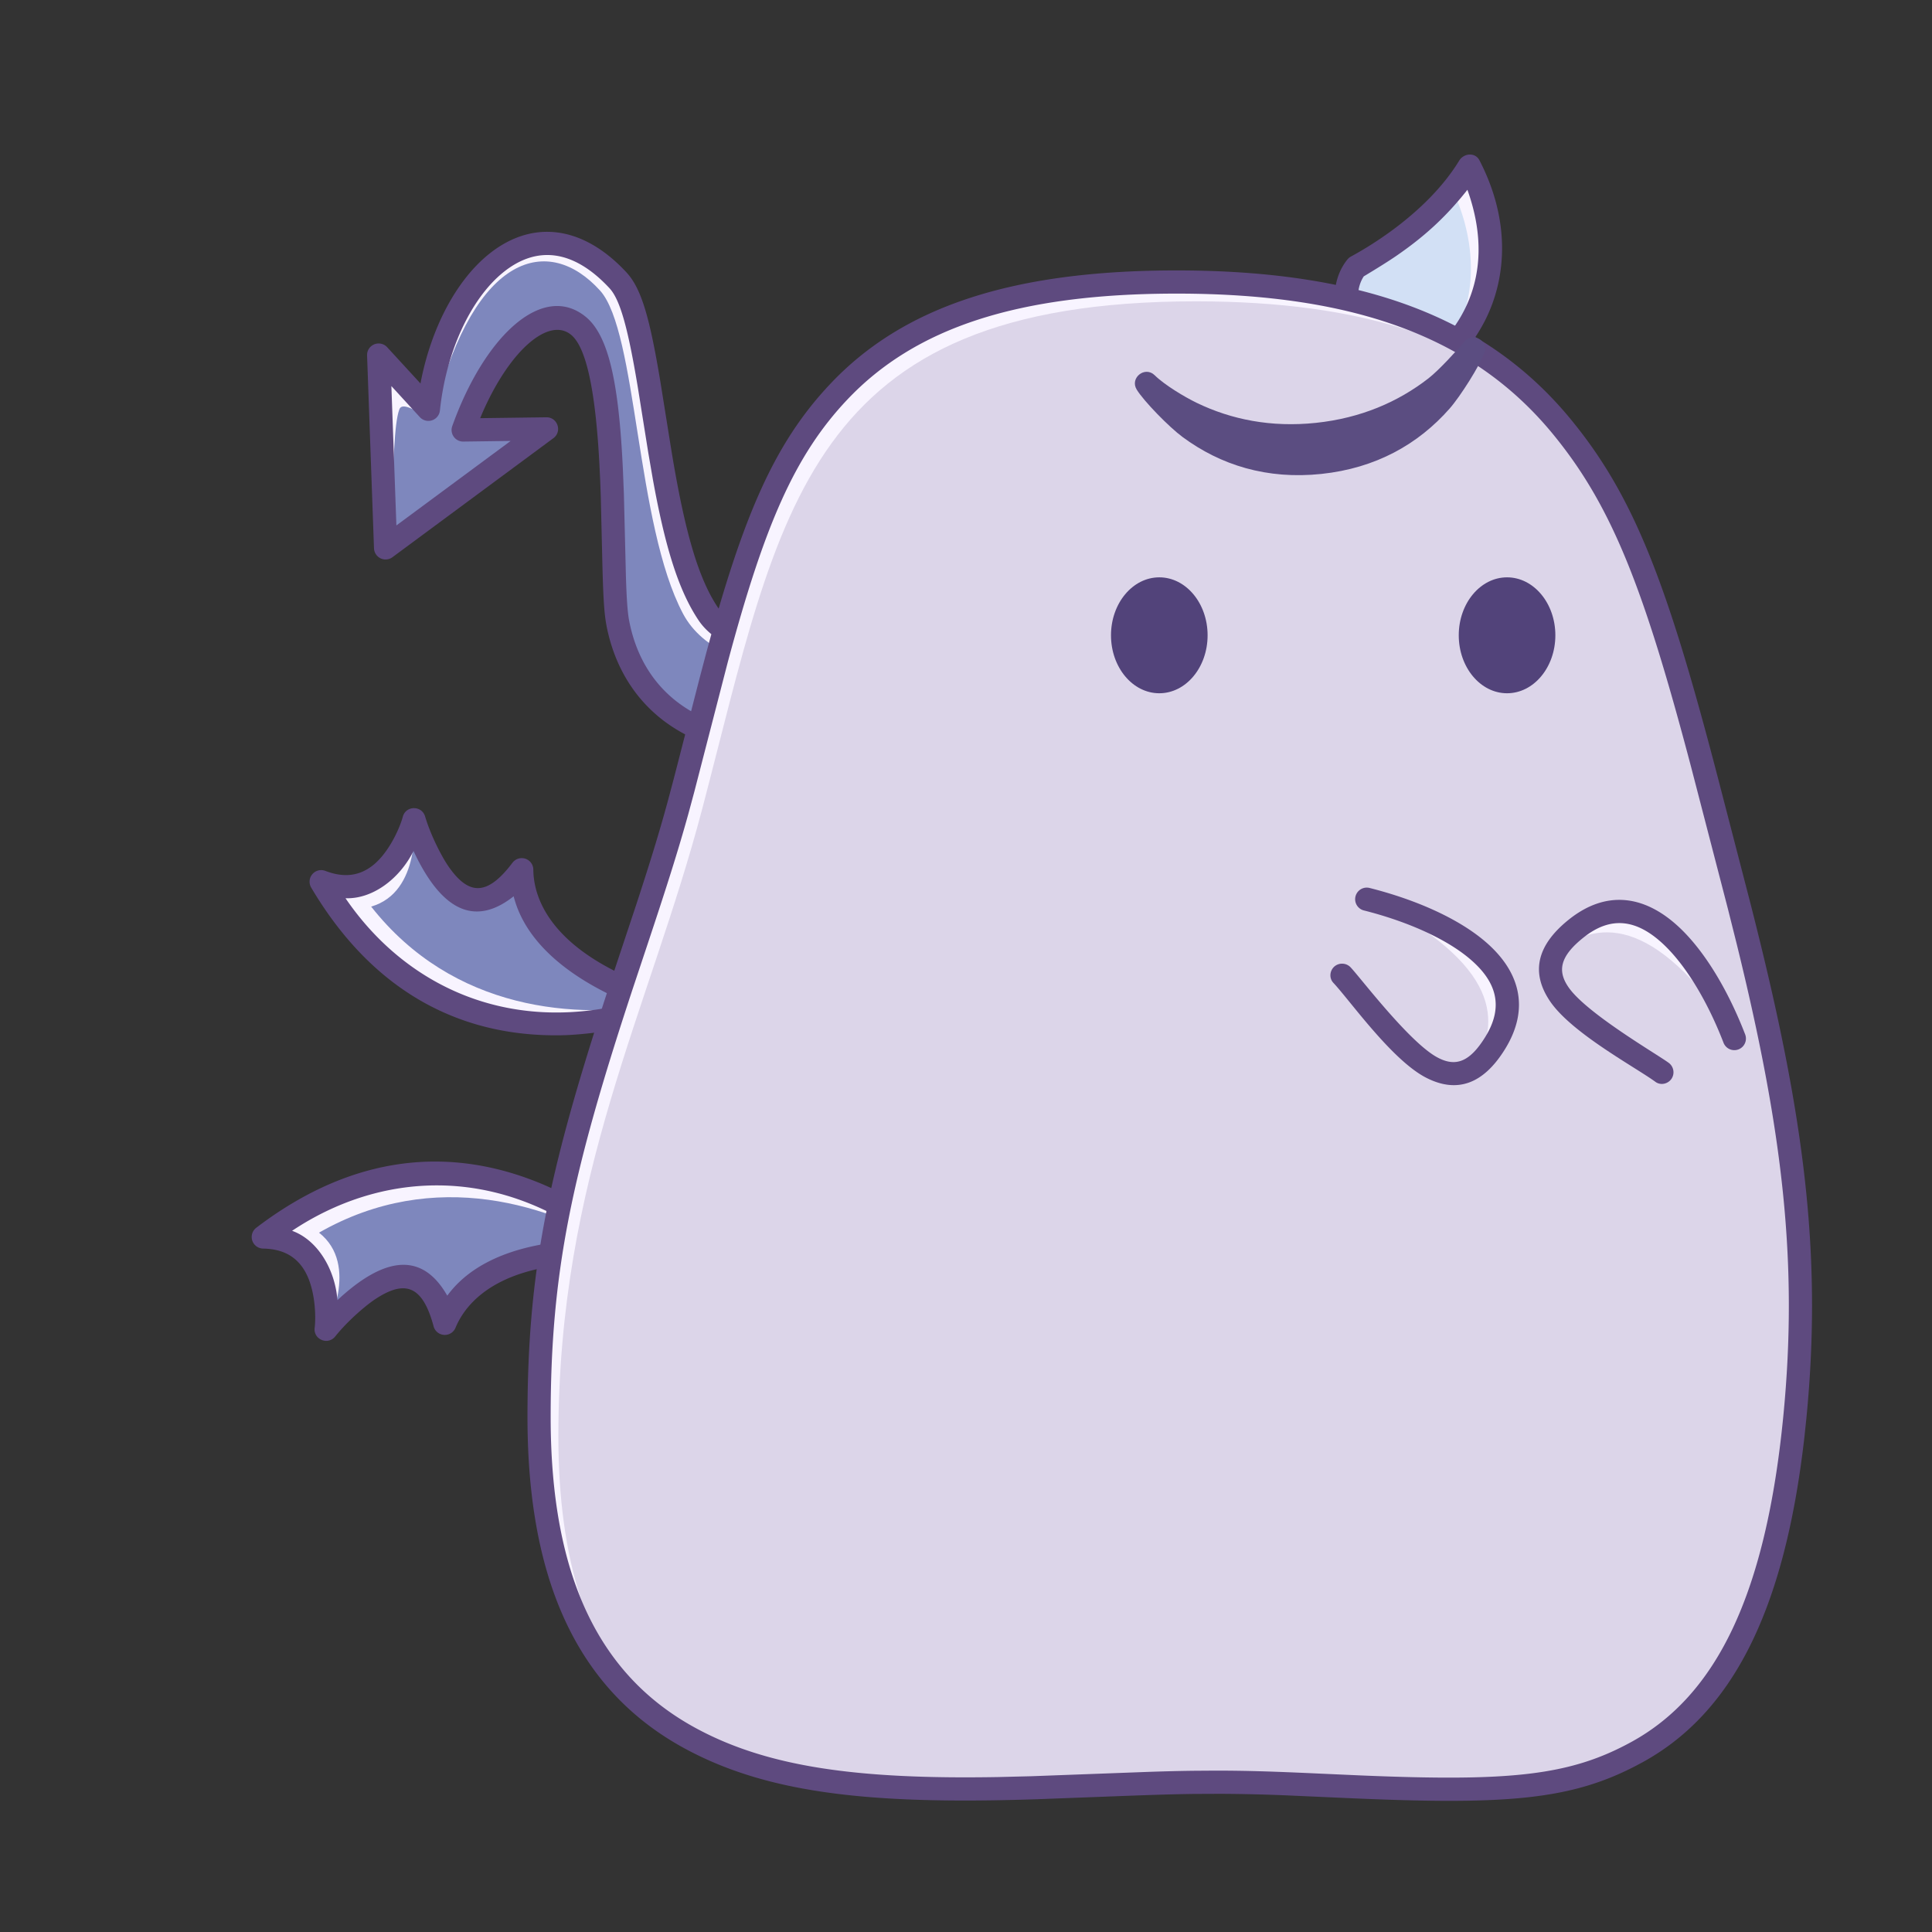 <svg data-id="251-8cda4c4007389c6-sticker" xmlns="http://www.w3.org/2000/svg" viewBox="0 0 100 100"><rect x="0" y="0" width="100" height="100" fill="#333333" stroke="none"/><g fill="none" fill-rule="evenodd"><path fill="#7e87bd" d="M34.444 51.95s-11.224 4.82-17.822-6.314c3.58 1.372 4.807-3.206 4.807-3.206s2.104 7.194 5.576 2.586c.035 5.023 7.439 6.933 7.439 6.933z"/><path fill="#f8f4ff" d="M16.622 45.636c3.58 1.372 4.807-3.206 4.807-3.206s.393 3.741-2.218 4.495c4.253 5.402 10.614 5.887 15.233 5.024-1.387.925-11.164 3.774-17.822-6.313z"/><path fill="#5e4a7f" fill-rule="nonzero" d="M29.072 53.585c1.41-.026 4.228-.41 5.609-1.084a.602.602 0 0 0-.087-1.132c-6.398-2.032-6.98-5.162-6.989-6.357a.6.6 0 0 0-1.079-.357c-1.347 1.787-2.301 1.658-3.327.17-.287-.416-.88-1.507-1.195-2.563-.173-.583-.998-.573-1.155.013s-.729 1.89-1.588 2.545c-.67.51-1.449.63-2.424.256a.6.6 0 0 0-.73.866c3.243 5.475 7.814 7.739 12.965 7.643zm-11.189-7.093c1.367.053 2.781-.966 3.521-2.446 1.599 3.426 3.389 3.763 5.182 2.346.256.968 1.11 3.488 5.95 5.53-6.307 1.606-11.58-.924-14.653-5.43z"/><path fill="#7e87bd" d="M32.52 64.857s-8.598-8.68-18.892-.831c3.834.071 3.254 4.775 3.254 4.775s4.65-5.88 6.14-.305c1.917-4.644 9.499-3.64 9.499-3.64z"/><path fill="#f8f4ff" d="M13.628 64.026c3.834.071 3.254 4.775 3.254 4.775s1.768-3.32-.37-4.999c5.97-3.413 12.049-1.477 16.009 1.055-.94-1.378-8.936-7.686-18.893-.831z"/><path fill="#5e4a7f" fill-rule="nonzero" d="M28.153 61.326c1.298.553 3.767 1.966 4.794 3.109a.602.602 0 0 1-.505 1.017c-6.694-.516-8.409 2.168-8.865 3.273a.6.6 0 0 1-1.134-.074c-.578-2.163-1.512-2.4-3.021-1.406-.423.278-1.381 1.067-2.07 1.928-.379.476-1.14.157-1.065-.445s.033-2.025-.519-2.956c-.429-.724-1.107-1.127-2.151-1.146a.6.6 0 0 1-.353-1.077c5.062-3.86 10.149-4.244 14.89-2.223zm-13.035 2.38c1.287.463 2.216 1.938 2.348 3.589 2.767-2.578 4.553-2.219 5.684-.232.6-.802 2.338-2.818 7.592-2.897-5.246-3.854-11.084-3.486-15.624-.46z"/><path fill="#d2e0f5" d="M76.057 8.598s3.1 5.368-1.22 9.778c-.507.518-2.445.922-3.691 0-1.247-.923-2.059-3.185-.935-4.57 4.332-2.363 5.846-5.208 5.846-5.208z"/><path fill="#f8f4ff" d="M76.057 8.598s3.1 5.368-1.22 9.778a1.245 1.245 0 0 1-.32.223c2.859-3.683 1.157-7.761.662-8.767.616-.743.878-1.234.878-1.234z"/><path fill="#5e4a7f" fill-rule="nonzero" d="M75.527 8.316c-1.741 2.846-5.016 4.643-5.603 4.963a.6.6 0 0 0-.179.148c-1.274 1.571-.598 4.216 1.044 5.431 1.322.979 3.62.814 4.477-.062A8.892 8.892 0 0 0 76.86 16.6c1.158-2.278 1.3-5.246-.284-8.303-.219-.423-.807-.377-1.049.018zm.426 1.508c1.748 4.876-.976 7.5-1.544 8.132-.278.31-2.04.681-3.04-.169-.998-.85-1.42-2.516-.781-3.482.747-.449 1.304-.8 1.672-1.052 1.371-.942 2.527-1.95 3.693-3.43z"/><path fill="#7e87bd" d="m22.177 21.186-2.574-2.806.359 9.978 8.328-6.16-4.312.059c1.476-4.125 4.148-6.879 5.965-5.393 2.324 1.902 1.533 12.812 2.045 15.42.576 2.932 3.017 6.615 9.508 6.234 1.85-.108 7.513-1.1 6.887-7.213-3.474 2.392-9.957 3.108-11.726.463-2.889-4.32-2.675-15.116-4.669-17.262-4.49-4.833-9.143.325-9.811 6.68z"/><path fill="#f8f4ff" d="m22.177 21.186-2.574-2.806.359 9.978c.183-.608.282-1.103.296-1.488.109-2.855.137-4.931.412-5.684.151-.414.947.155 1.428.347.172.068.318-.08.438-.446 2.058-7.948 5.847-8.998 8.52-6.051 1.938 2.138 1.844 12.108 4.299 16.732 2.003 3.774 9.697 3.774 13.028-.463-3.474 2.392-9.957 3.108-11.726.463-2.889-4.32-2.675-15.116-4.669-17.262-4.49-4.833-9.143.325-9.811 6.68z"/><path fill="#5e4a7f" fill-rule="nonzero" d="M32.424 14.098c.782.842 1.209 2.363 1.76 5.676l.556 3.471.083.5c.645 3.793 1.317 6.177 2.329 7.69 1.44 2.153 7.415 1.767 10.886-.624a.6.6 0 0 1 .938.433c.54 5.281-3.027 7.614-7.449 7.873-5.867.344-9.305-2.51-10.132-6.717l-.032-.183c-.104-.633-.149-1.521-.192-3.368l-.074-3.103c-.01-.341-.022-.647-.037-1.008l-.037-.76c-.2-3.705-.665-5.996-1.464-6.65l-.088-.065c-1.164-.788-3.134.943-4.524 4.16l-.093.221 3.424-.045c.583-.008.834.736.365 1.082l-8.329 6.16a.6.6 0 0 1-.956-.461L19 18.4l.003-.095a.6.6 0 0 1 1.038-.332l1.724 1.877.023-.13c.547-2.753 1.81-5.17 3.477-6.535 2.216-1.813 4.847-1.577 7.159.912zm15.402 18.298v-.047l-.045.027c-3.997 2.19-9.863 2.362-11.627-.275-1.05-1.57-1.73-3.818-2.358-7.268l-.24-1.391-.55-3.44c-.506-3.029-.908-4.492-1.461-5.087-1.888-2.033-3.803-2.205-5.52-.8-1.676 1.371-2.937 4.106-3.255 7.133l-.017.093a.6.6 0 0 1-1.022.25l-1.473-1.608.259 7.214 5.915-4.374-2.45.033a.6.6 0 0 1-.573-.802c1.66-4.64 4.674-7.482 6.91-5.654 1.213.992 1.715 3.539 1.921 7.876l.052 1.284.105 4.258c.037 1.184.082 1.825.16 2.27l.016.08c.714 3.636 3.634 6.06 8.884 5.751 3.52-.206 6.29-1.846 6.369-5.523z"/><path fill="#dcd5e9" fill-rule="nonzero" d="M62.902 92.247c-14.673 0-35 4.516-35-18.901 0-13.473 4.71-22.063 7.453-32.506 4.038-15.374 5.256-26.243 25.547-26.243S84.538 25.662 88.54 41.19c2.668 10.352 5.547 19.999 4.362 32.157-2.297 23.563-15.327 18.901-30 18.901z"/><path fill="#f8f4ff" d="M60.901 14.597c-20.29 0-21.509 10.869-25.547 26.243-2.742 10.443-7.453 19.033-7.453 32.506 0 7.32 1.986 11.91 5.165 14.762-2.59-2.89-4.165-7.243-4.165-13.762 0-13.473 4.71-22.063 7.453-32.506 4.038-15.374 5.257-26.243 25.547-26.243 8.722 0 14.312 2.044 18.17 5.608-3.876-4.179-9.663-6.608-19.17-6.608z"/><path fill="#5e4a7f" fill-rule="nonzero" d="M60.902 13.997c9.777 0 16.134 2.52 20.39 7.692 3.319 4.034 5.028 8.559 7.683 18.787l1.623 6.265c.092.362.18.708.264 1.047 2.566 10.238 3.448 17.294 2.637 25.616l-.108 1.02c-1.034 9.035-3.77 14.265-8.37 16.789l-.406.216c-3.45 1.776-6.84 2.004-15.133 1.628l-2.757-.123a91.16 91.16 0 0 0-3.566-.086l-1.396.006c-1.014.014-2.101.047-3.813.112l-4.319.164-.828.024c-8.118.22-13.251-.404-17.413-2.681-5.312-2.908-8.088-8.387-8.088-17.127 0-7.845 1.157-13.057 4.501-23.127l1.11-3.338c.716-2.185 1.194-3.737 1.632-5.338l.311-1.168c.37-1.421 1.223-4.767 1.385-5.389l.267-1.012c1.943-7.262 3.567-11.044 6.49-14.128 3.736-3.944 9.333-5.849 17.904-5.849zm0 1.2c-8.268 0-13.55 1.798-17.034 5.474-2.744 2.896-4.307 6.537-6.2 13.608l-1.733 6.713-.311 1.153c-.528 1.902-1.126 3.786-2.12 6.77l-.768 2.306c-3.147 9.549-4.234 14.603-4.234 22.125 0 8.328 2.566 13.393 7.464 16.074 3.734 2.044 8.416 2.687 15.693 2.56l1.729-.043 5.968-.222c.952-.033 1.69-.051 2.393-.06l1.153-.008c1.58 0 2.933.041 5.31.15l2.24.1c7.702.32 10.788.022 13.993-1.737 4.366-2.395 6.952-7.566 7.86-16.873.774-7.945-.027-14.725-2.41-24.415l-.46-1.835-1.901-7.327c-2.453-9.306-4.114-13.546-7.168-17.258-4.008-4.872-10.022-7.255-19.464-7.255z"/><path fill="#f8f4ff" d="M76.33 55.175c1.28-2.217 1.498-5.177-5.486-8.721 0 0 10.667 3.747 5.485 8.721z"/><path fill="#5e4a7f" fill-rule="nonzero" d="M76.806 48.676c1.888 1.575 2.392 3.53 1.091 5.631-1.129 1.825-2.494 2.285-4.072 1.479-1.774-.905-3.934-3.98-4.812-4.917-.227-.242-.191-.63.06-.847a.609.609 0 0 1 .846.06c.525.56 3.022 3.855 4.464 4.641.95.518 1.683.262 2.493-1.048.96-1.55.621-2.86-.839-4.078-1.256-1.048-3.273-1.925-5.441-2.472a.6.6 0 0 1 .293-1.164c2.328.587 4.5 1.532 5.917 2.715z"/><path fill="#f8f4ff" d="M80.528 49.26c2.044-1.538 4.954-2.113 9.317 4.385 0 0-5.01-10.127-9.317-4.384z"/><path fill="#5e4a7f" fill-rule="nonzero" d="M86.918 48c-1.792-1.682-3.791-1.945-5.719-.4-1.673 1.341-1.964 2.75-.973 4.219 1.113 1.65 4.425 3.42 5.46 4.178.268.195.648.112.833-.162a.608.608 0 0 0-.161-.833c-.62-.453-4.191-2.53-5.146-3.866-.629-.88-.463-1.638.738-2.6 1.42-1.14 2.761-.963 4.147.338 1.192 1.12 2.307 3.013 3.112 5.098a.6.6 0 0 0 1.12-.432c-.865-2.238-2.066-4.278-3.411-5.54z"/><path fill="#5b4d81" fill-rule="nonzero" d="M73.94 19.581c-1.572 1.223-3.506 2.061-5.826 2.306s-4.386-.171-6.179-1.039c-.625-.303-1.66-.924-2.166-1.423-.505-.5-1.305.137-.933.741.372.605 1.678 1.94 2.368 2.45 1.973 1.46 4.373 2.212 7.189 1.915s5.007-1.533 6.631-3.374c.568-.643 1.577-2.25 1.804-2.89.228-.639-.6-1.083-1.014-.601-.413.481-1.326 1.488-1.874 1.915z"/><g fill="#52437a" transform="translate(12 8)"><ellipse cx="48.005" cy="24.883" rx="2.5" ry="3"/><ellipse cx="66.005" cy="24.883" rx="2.5" ry="3"/></g></g></svg>
